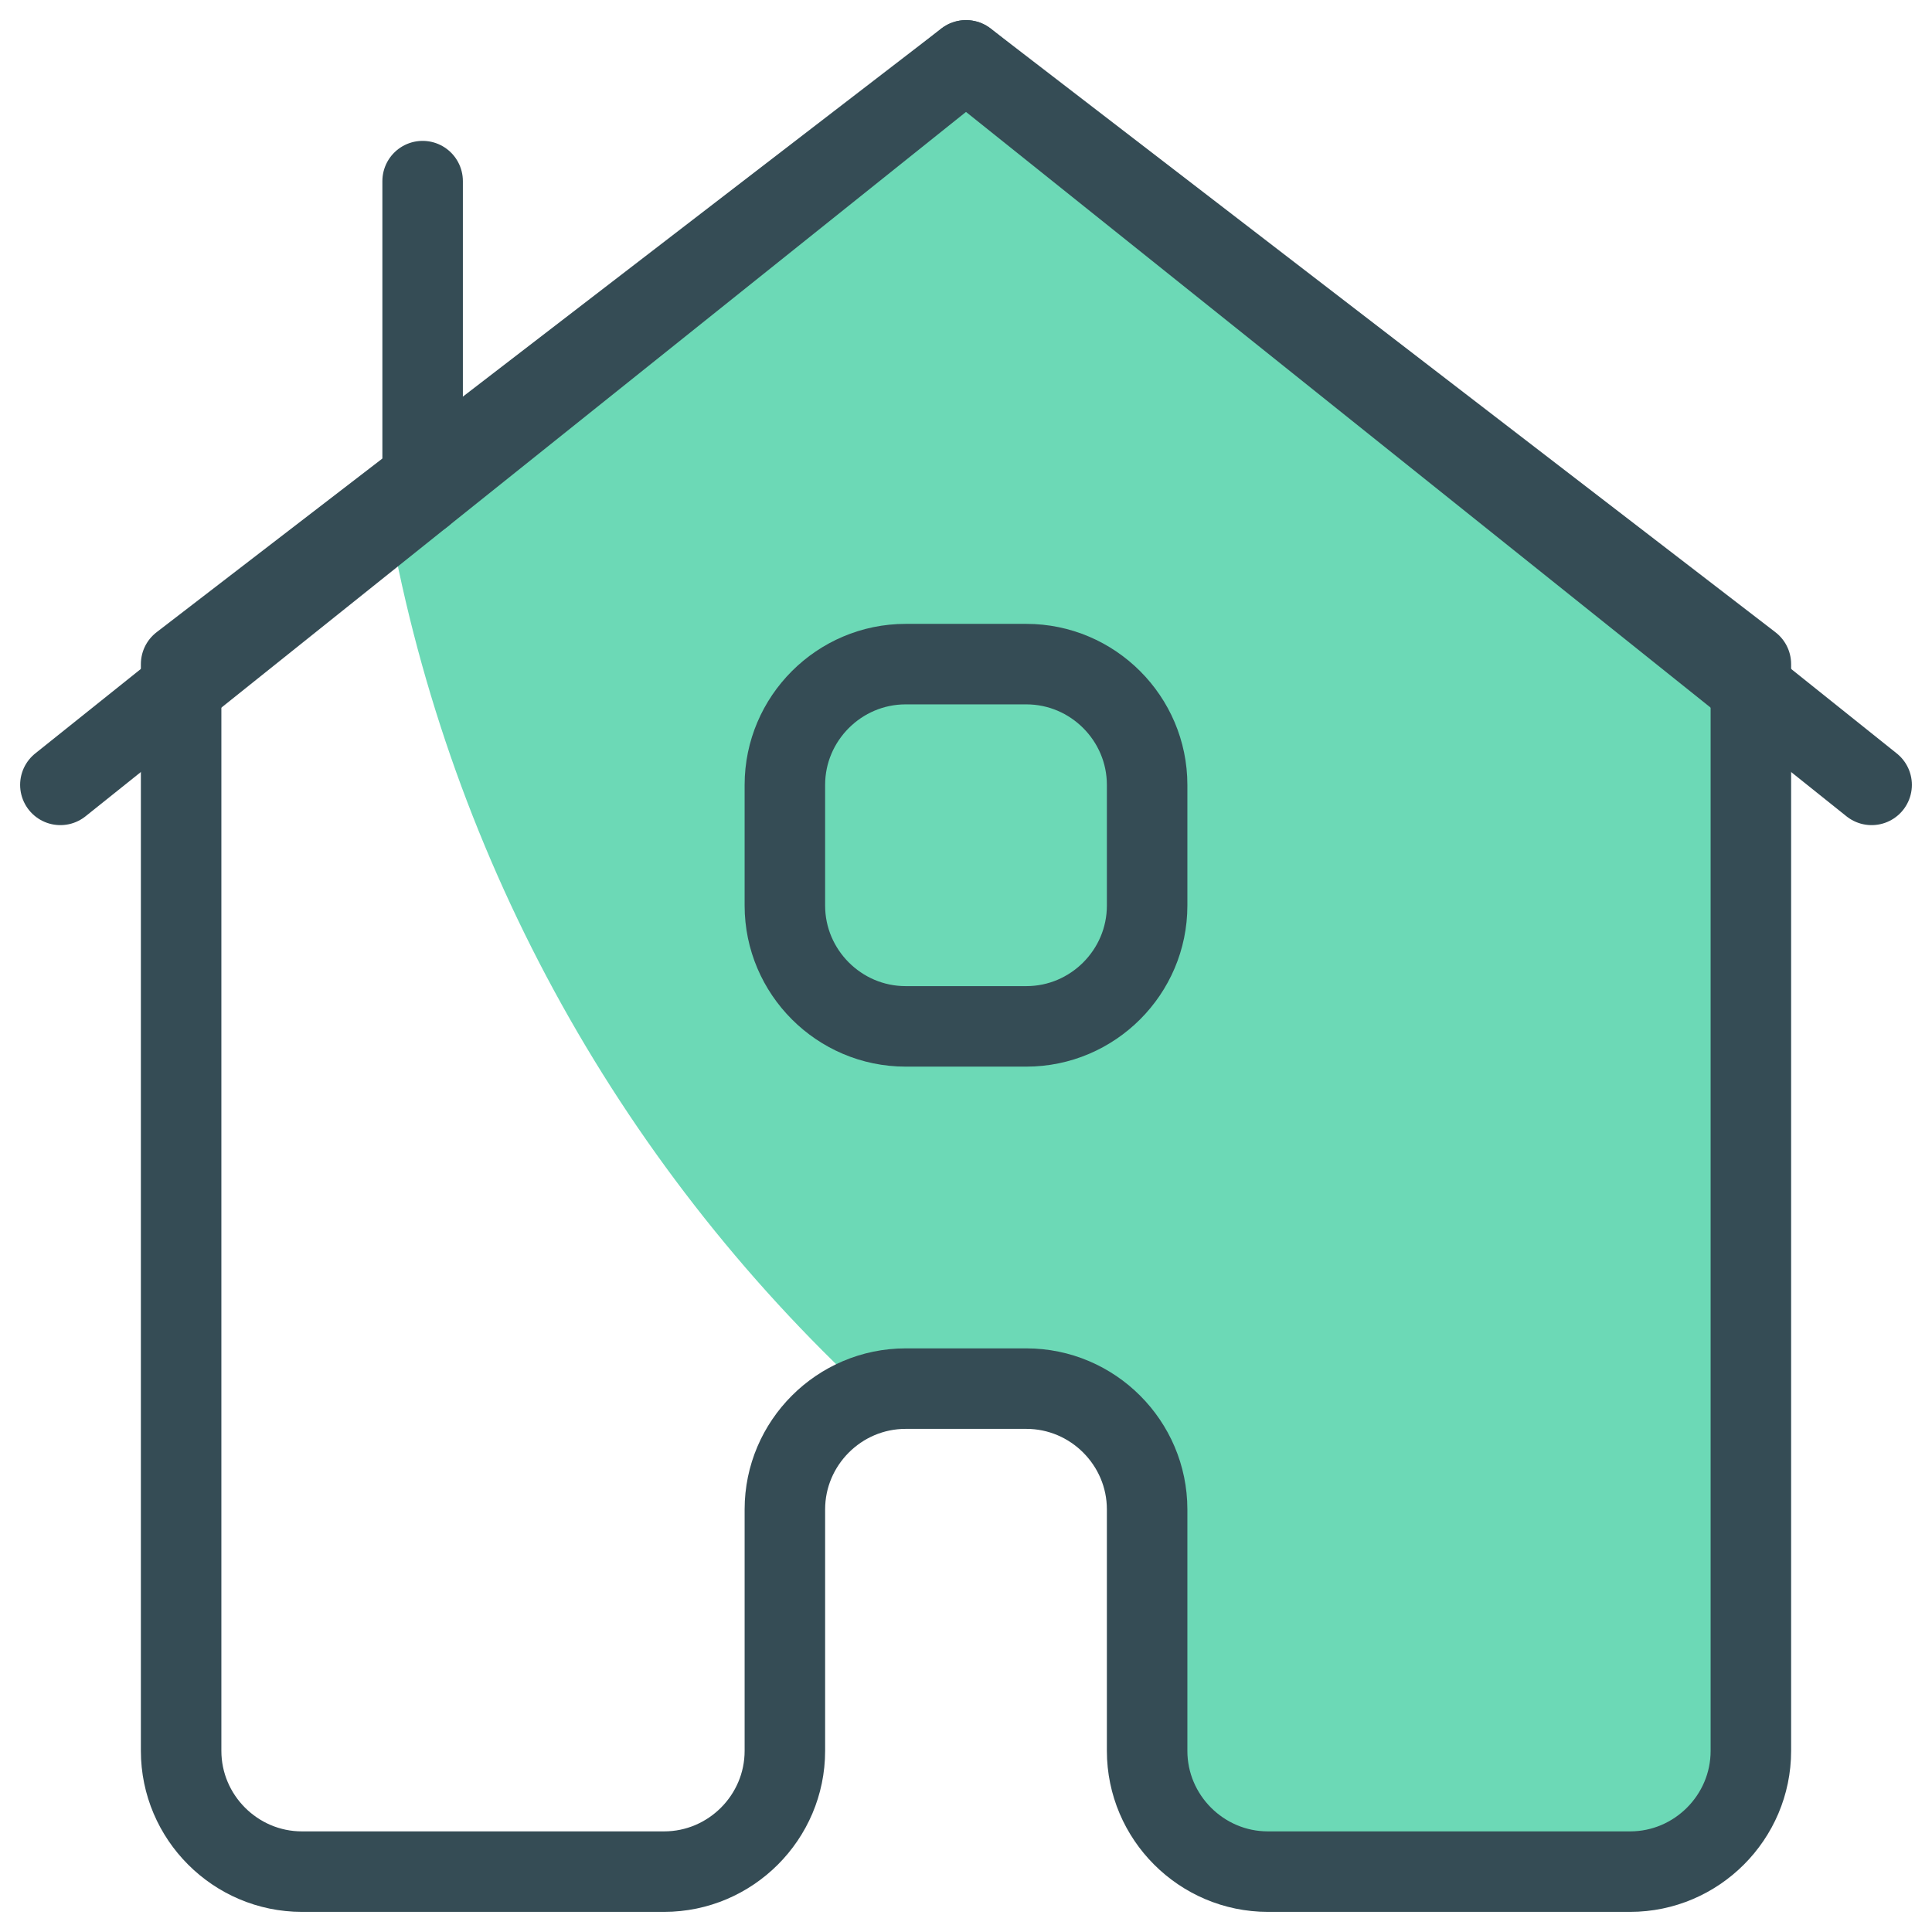 <svg width="48" height="48" viewBox="0 0 48 48" fill="none" xmlns="http://www.w3.org/2000/svg">
<path d="M9.601 12.57C11.041 21.06 15.271 28.83 21.601 34.68C21.871 34.56 22.171 34.5 22.471 34.5H25.471C27.121 34.5 28.471 35.85 28.471 37.5L29.5 46L43 45.5L43.501 16.5L24.001 1.5L9.601 12.57Z" fill="#6CD9B6"/>
<path d="M46.5 19.5L24 1.5L1.5 19.5" stroke="#354C55" stroke-width="2" stroke-linecap="round" stroke-linejoin="round"/>
<path d="M4.5 16.5V43.5C4.5 45.15 5.85 46.5 7.5 46.5H16.5C18.15 46.5 19.5 45.15 19.5 43.5V37.5C19.5 35.85 20.85 34.5 22.5 34.5H25.5C27.15 34.5 28.5 35.85 28.5 37.5V43.5C28.5 45.15 29.85 46.5 31.5 46.5H40.5C42.15 46.5 43.5 45.15 43.5 43.5V16.5L24 1.5L4.5 16.5Z" stroke="#354C55" stroke-width="2" stroke-linecap="round" stroke-linejoin="round"/>
<path d="M22.5 16.5H25.5C27.15 16.5 28.5 17.85 28.5 19.5V22.5C28.5 24.15 27.15 25.5 25.5 25.5H22.5C20.85 25.5 19.5 24.15 19.5 22.5V19.5C19.5 17.85 20.85 16.5 22.5 16.5Z" stroke="#354C55" stroke-width="2" stroke-linecap="round" stroke-linejoin="round"/>
<path d="M10.5 12.3V4.5" stroke="#354C55" stroke-width="2" stroke-linecap="round" stroke-linejoin="round"/>
</svg>
